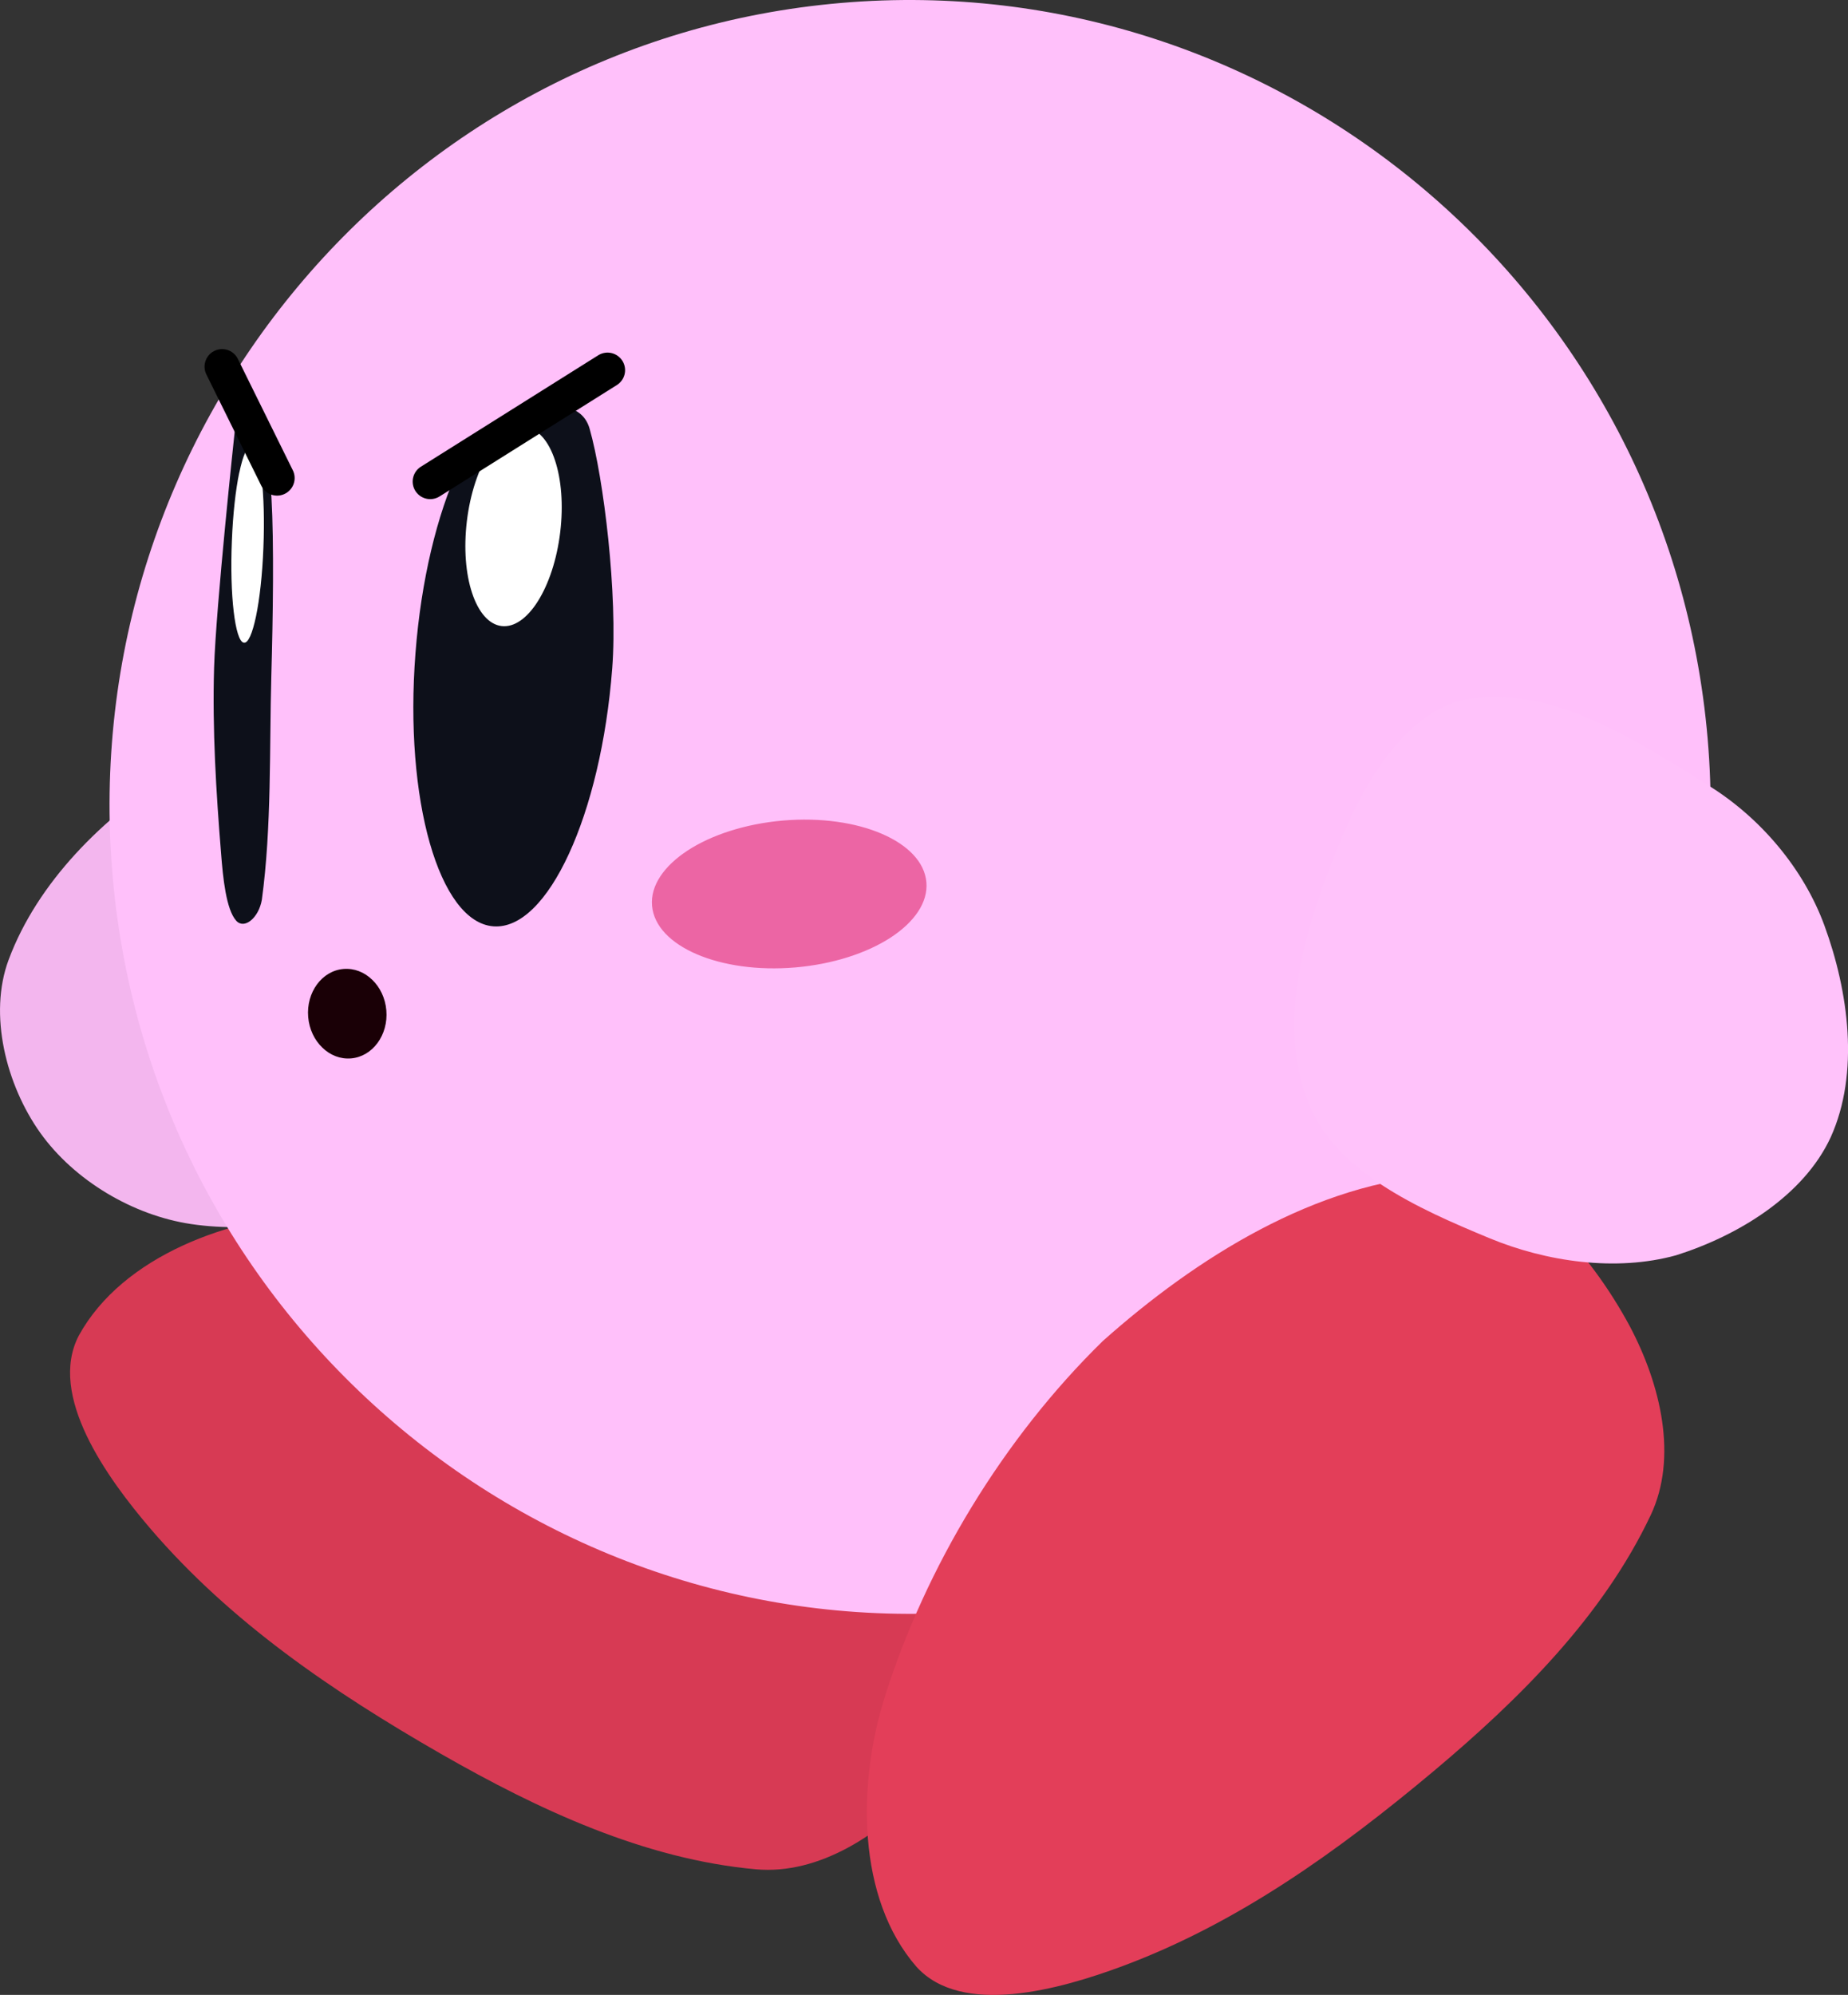 <svg version="1.1" xmlns="http://www.w3.org/2000/svg" xmlns:xlink="http://www.w3.org/1999/xlink" width="26.318" height="28.401" viewBox="0,0,26.318,28.401"><rect x="0" y="0" width="26.318" height="28.401" fill="#333333" stroke="none"/><defs><linearGradient x1="232.966" y1="172.212" x2="232.383" y2="179.777" gradientUnits="userSpaceOnUse" id="color-1"><stop offset="0" stop-color="#fe7ccc"/><stop offset="1" stop-color="#fe7ccc" stop-opacity="0"/></linearGradient><linearGradient x1="229.956" y1="172.575" x2="229.657" y2="179.727" gradientUnits="userSpaceOnUse" id="color-2"><stop offset="0" stop-color="#fe7ccc"/><stop offset="1" stop-color="#fe7ccc" stop-opacity="0"/></linearGradient></defs><g transform="translate(-226.757,-166.697)"><g data-paper-data="{&quot;isPaintingLayer&quot;:true}" fill-rule="nonzero" stroke-miterlimit="10" stroke-dasharray="" stroke-dashoffset="0" style="mix-blend-mode: normal"><path d="M231.325,183.964c1.943,-0.092 4.036,0.312 5.83,1.165c1.57,0.838 3.175,2.074 3.887,3.721c0.452,1.046 -0.341,2.394 -1.092,3.246c-0.64,0.715 -1.527,1.294 -2.426,1.214c-1.59,-0.142 -3.105,-0.852 -4.486,-1.643c-1.554,-0.892 -2.999,-1.879 -4.133,-3.2c-0.628,-0.733 -1.47,-1.904 -1.026,-2.755c0.626,-1.14 2.161,-1.69 3.446,-1.75z" data-paper-data="{&quot;index&quot;:null}" fill="#d73a54" stroke="none" stroke-width="1" stroke-linecap="round" stroke-linejoin="miter"/><path d="M229.228,177.7c1.301,-0.818 2.817,-1.756 4.327,-1.551c0.965,0.117 1.302,1.46 1.697,2.334c0.387,0.857 1.096,1.929 0.623,2.757c-0.696,1.238 -2.255,1.827 -3.55,2.417c-0.875,0.398 -1.904,0.608 -2.85,0.466c-0.826,-0.124 -1.661,-0.62 -2.146,-1.3c-0.483,-0.679 -0.74,-1.682 -0.449,-2.462c0.412,-1.106 1.348,-2.03 2.348,-2.659z" data-paper-data="{&quot;index&quot;:null}" fill="#f3b6ee" stroke="none" stroke-width="1" stroke-linecap="round" stroke-linejoin="miter"/><path d="M247.053,169.405c2.234,1.896 3.752,4.648 4.023,7.806c0.271,3.158 -0.756,6.129 -2.635,8.377c-1.878,2.248 -4.608,3.775 -7.741,4.043c-3.133,0.269 -6.083,-0.77 -8.317,-2.666c-2.234,-1.896 -3.752,-4.648 -4.023,-7.806c-0.271,-3.158 0.756,-6.129 2.635,-8.377c1.878,-2.248 4.608,-3.775 7.741,-4.043c3.133,-0.269 6.083,0.77 8.317,2.666z" data-paper-data="{&quot;index&quot;:null}" fill="#ffc0fa" stroke="none" stroke-width="0.98" stroke-linecap="butt" stroke-linejoin="miter"/><path d="M231.648,180.492c0.154,-0.013 0.299,0.046 0.409,0.153c0.111,0.106 0.187,0.26 0.202,0.436c0.015,0.175 -0.034,0.34 -0.125,0.464c-0.091,0.124 -0.224,0.207 -0.377,0.22c-0.154,0.013 -0.299,-0.046 -0.409,-0.153c-0.111,-0.106 -0.187,-0.26 -0.202,-0.436c-0.015,-0.175 0.034,-0.34 0.125,-0.464c0.091,-0.124 0.224,-0.207 0.377,-0.22z" data-paper-data="{&quot;index&quot;:null}" fill="#1a0006" stroke="none" stroke-width="1" stroke-linecap="butt" stroke-linejoin="miter"/><path d="M237.907,178.379c0.539,-0.046 1.037,0.029 1.407,0.188c0.37,0.159 0.611,0.401 0.636,0.69c0.025,0.288 -0.172,0.568 -0.509,0.788c-0.337,0.219 -0.816,0.378 -1.355,0.425c-0.539,0.046 -1.037,-0.029 -1.407,-0.188c-0.37,-0.159 -0.611,-0.401 -0.636,-0.69c-0.025,-0.288 0.172,-0.568 0.509,-0.788c0.337,-0.219 0.816,-0.378 1.355,-0.425z" data-paper-data="{&quot;index&quot;:null}" fill="#ec65a4" stroke="none" stroke-width="1" stroke-linecap="butt" stroke-linejoin="miter"/><path d="M242.46,185.791c1.328,-1.184 3.042,-2.265 4.833,-2.366c1.138,-0.063 2.13,1.146 2.67,2.145c0.45,0.847 0.688,1.879 0.303,2.696c-0.682,1.444 -1.871,2.621 -3.089,3.644c-1.374,1.151 -2.798,2.168 -4.428,2.776c-0.904,0.337 -2.294,0.723 -2.939,0.013c-0.855,-0.981 -0.841,-2.611 -0.454,-3.838c0.584,-1.856 1.685,-3.681 3.104,-5.07z" data-paper-data="{&quot;index&quot;:null}" fill="#e33e59" stroke="none" stroke-width="1" stroke-linecap="round" stroke-linejoin="miter"/><path d="M247.709,176.641c1.192,-0.17 2.369,0.608 3.394,1.248c0.725,0.453 1.337,1.171 1.635,1.981c0.346,0.943 0.504,2.105 0.091,3.017c-0.384,0.833 -1.321,1.404 -2.205,1.682c-0.851,0.234 -1.84,0.094 -2.657,-0.245c-1.008,-0.418 -2.23,-0.954 -2.595,-1.98c-0.447,-1.163 0.011,-2.562 0.486,-3.703c0.349,-0.838 0.953,-1.871 1.851,-2z" data-paper-data="{&quot;index&quot;:null}" fill="#ffc2fa" stroke="none" stroke-width="1" stroke-linecap="round" stroke-linejoin="miter"/><path d="M233.291,173.353c0.306,-0.665 1.662,-1.256 1.863,-0.552c0.201,0.704 0.402,2.367 0.322,3.41c-0.08,1.044 -0.31,1.977 -0.617,2.642c-0.306,0.665 -0.689,1.062 -1.076,1.032c-0.386,-0.03 -0.704,-0.481 -0.905,-1.185c-0.201,-0.704 -0.285,-1.662 -0.204,-2.705c0.08,-1.044 0.31,-1.977 0.617,-2.642z" data-paper-data="{&quot;index&quot;:null}" fill="#0d101a" stroke="url(#color-1)" stroke-width="0" stroke-linecap="round" stroke-linejoin="round"/><path d="M234.241,172.78c0.183,0.022 0.331,0.201 0.42,0.471c0.09,0.271 0.121,0.633 0.074,1.024c-0.047,0.39 -0.164,0.735 -0.315,0.977c-0.151,0.242 -0.337,0.38 -0.52,0.358c-0.183,-0.022 -0.331,-0.201 -0.42,-0.471c-0.09,-0.271 -0.121,-0.633 -0.074,-1.024c0.047,-0.39 0.164,-0.735 0.315,-0.977c0.151,-0.242 0.337,-0.38 0.52,-0.358z" data-paper-data="{&quot;index&quot;:null}" fill="#ffffff" stroke="none" stroke-width="1.067" stroke-linecap="butt" stroke-linejoin="miter"/><path d="M232.884,173.553l2.525,-1.586" data-paper-data="{&quot;index&quot;:null}" fill="none" stroke="#000000" stroke-width="0.5" stroke-linecap="round" stroke-linejoin="miter"/><path d="M230.098,172.854c0.07,-0.395 0.488,0.266 0.525,0.925c0.037,0.659 0.022,1.689 -0.002,2.542c-0.028,1.024 0.006,2.154 -0.135,3.186c-0.044,0.257 -0.249,0.427 -0.365,0.298c-0.143,-0.159 -0.189,-0.608 -0.216,-0.965c-0.07,-0.862 -0.125,-1.758 -0.099,-2.638c0.027,-0.879 0.292,-3.348 0.292,-3.348z" data-paper-data="{&quot;index&quot;:null}" fill="#0d101a" stroke="url(#color-2)" stroke-width="0" stroke-linecap="round" stroke-linejoin="round"/><path d="M230.165,173.426c0.051,-0.244 0.113,-0.389 0.175,-0.376c0.062,0.013 0.112,0.182 0.142,0.444c0.031,0.262 0.042,0.617 0.026,1.003c-0.015,0.386 -0.054,0.73 -0.105,0.974c-0.051,0.244 -0.113,0.389 -0.175,0.376c-0.062,-0.013 -0.112,-0.182 -0.143,-0.444c-0.031,-0.262 -0.042,-0.617 -0.026,-1.003c0.015,-0.386 0.054,-0.73 0.105,-0.974z" data-paper-data="{&quot;index&quot;:null}" fill="#ffffff" stroke="none" stroke-width="1.013" stroke-linecap="butt" stroke-linejoin="miter"/><path d="M229.92,171.917l0.783,1.586" data-paper-data="{&quot;index&quot;:null}" fill="none" stroke="#000000" stroke-width="0.5" stroke-linecap="round" stroke-linejoin="miter"/></g></g></svg>